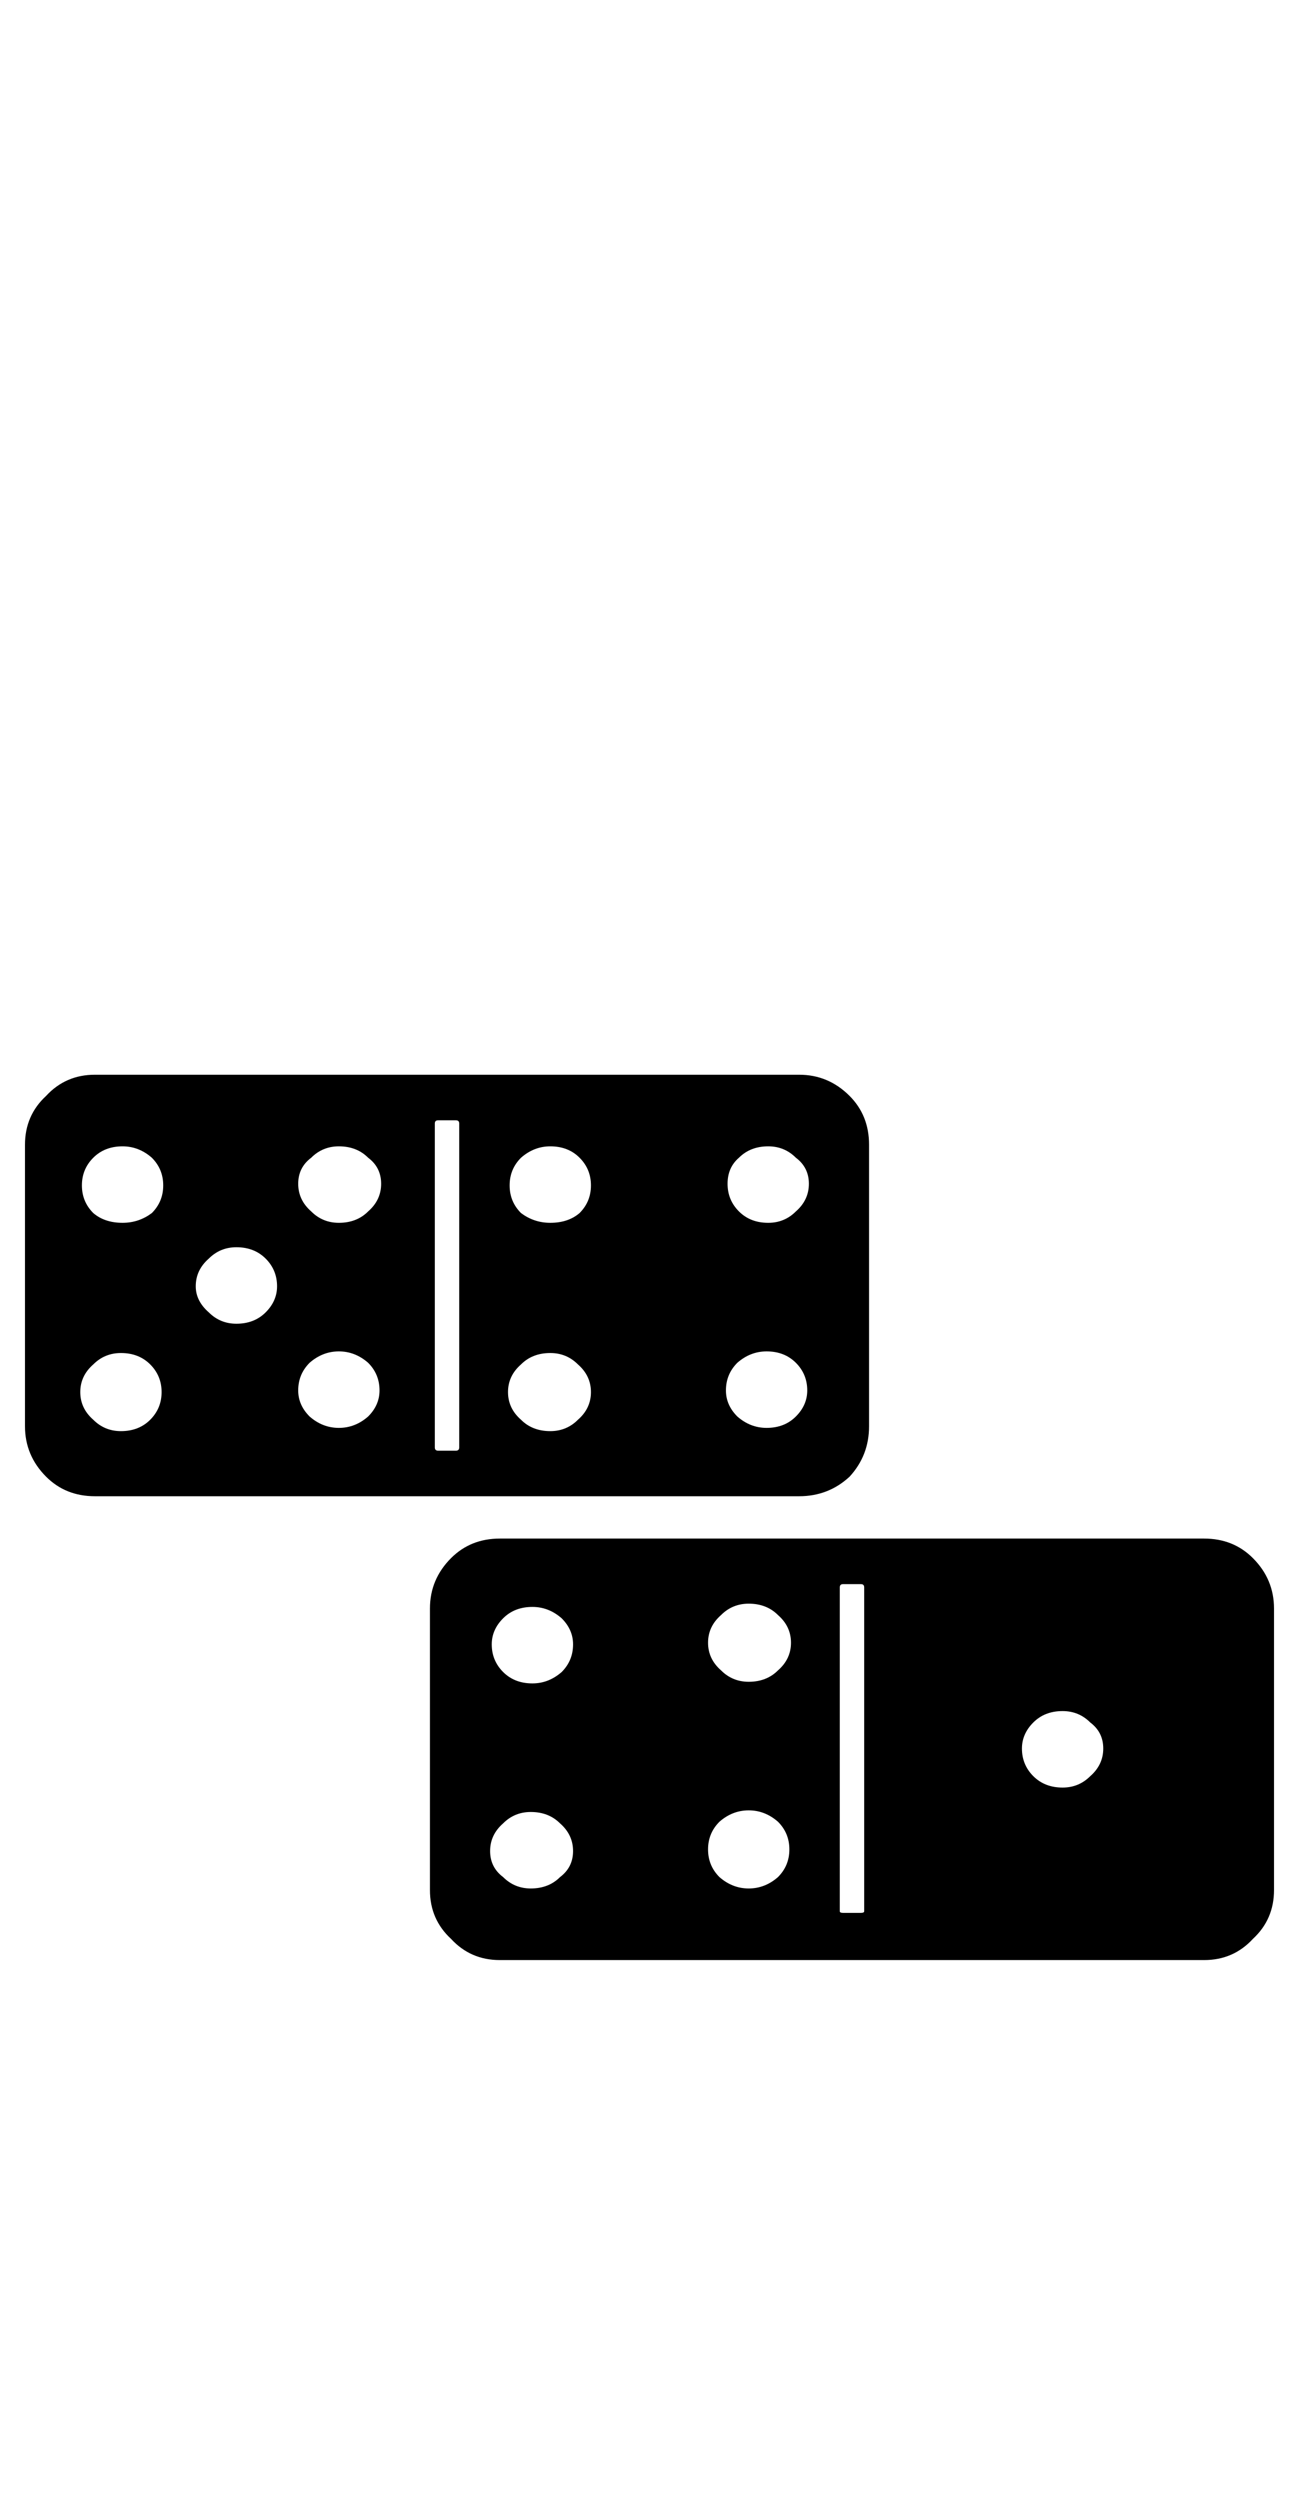 <?xml version="1.0" standalone="no"?>
<!DOCTYPE svg PUBLIC "-//W3C//DTD SVG 1.1//EN" "http://www.w3.org/Graphics/SVG/1.1/DTD/svg11.dtd" >
<svg xmlns="http://www.w3.org/2000/svg" xmlns:xlink="http://www.w3.org/1999/xlink" version="1.1" viewBox="-10 0 520 1000">
   <path fill="currentColor"
d="M327.474 633.692q-1.302 0 -1.302 1.303v129.557q0 0.651 1.302 0.651h7.161q1.303 0 1.303 -0.651v-129.557q0 -1.303 -1.303 -1.303h-7.161zM431.641 699.448q0 -6.511 -5.209 -10.417q-4.557 -4.558 -11.067 -4.558
q-7.161 0 -11.719 4.558t-4.558 10.417q0 6.51 4.558 11.067t11.719 4.558q6.511 0 11.067 -4.558q5.209 -4.558 5.209 -11.067zM289.713 724.188q-6.51 0 -11.719 4.558q-4.557 4.557 -4.557 11.067t4.557 11.067
q5.209 4.558 11.719 4.558q6.511 0 11.719 -4.558q4.558 -4.557 4.558 -11.067t-4.558 -11.067q-5.208 -4.558 -11.719 -4.558zM186.197 740.464q0 6.51 5.209 10.416q4.557 4.558 11.067 4.558q7.161 0 11.719 -4.558
q5.208 -3.906 5.208 -10.416q0 -6.511 -5.208 -11.068q-4.558 -4.557 -11.719 -4.557q-6.511 0 -11.067 4.557q-5.209 4.558 -5.209 11.068zM289.713 641.505q-6.51 0 -11.067 4.558q-5.208 4.558 -5.208 11.067
q0 6.511 5.208 11.068q4.558 4.557 11.067 4.557q7.162 0 11.719 -4.557q5.209 -4.558 5.209 -11.068q0 -6.51 -5.209 -11.067q-4.557 -4.558 -11.719 -4.558zM186.849 657.781q0 6.511 4.558 11.067
q4.557 4.558 11.719 4.558q6.51 0 11.719 -4.558q4.557 -4.557 4.557 -11.067q0 -5.859 -4.557 -10.417q-5.209 -4.557 -11.719 -4.557q-7.162 0 -11.719 4.557q-4.558 4.558 -4.558 10.417zM162.109 643.458
q0 -11.719 8.463 -20.182q7.812 -7.812 19.531 -7.812h281.901q11.719 0 19.531 7.812q8.464 8.463 8.464 20.182v112.631q0 11.719 -8.464 19.531q-7.812 8.463 -19.531 8.463h-281.901q-11.719 0 -19.531 -8.463
q-8.463 -7.812 -8.463 -19.531v-112.631zM172.525 580.308q1.303 0 1.303 -1.303v-129.557q0 -1.303 -1.303 -1.303h-7.161q-1.302 0 -1.302 1.303v129.557q0 1.303 1.302 1.303h7.161zM68.359 514.552q0 5.859 5.208 10.417
q4.558 4.558 11.067 4.558q7.162 0 11.719 -4.558q4.558 -4.558 4.558 -10.417q0 -6.51 -4.558 -11.067q-4.557 -4.558 -11.719 -4.558q-6.51 0 -11.067 4.558q-5.208 4.558 -5.208 11.067zM39.062 489.161
q6.51 0 11.719 -3.906q4.557 -4.557 4.557 -11.067t-4.557 -11.067q-5.209 -4.558 -11.719 -4.558q-7.162 0 -11.719 4.558q-4.558 4.557 -4.558 11.067t4.558 11.067q4.557 3.906 11.719 3.906zM142.578 473.536
q0 -6.51 -5.209 -10.416q-4.557 -4.558 -11.719 -4.558q-6.51 0 -11.067 4.558q-5.208 3.906 -5.208 10.416q0 6.511 5.208 11.068q4.558 4.557 11.067 4.557q7.162 0 11.719 -4.557q5.209 -4.558 5.209 -11.068z
M38.411 572.495q7.161 0 11.719 -4.558t4.558 -11.067q0 -6.511 -4.558 -11.068q-4.558 -4.557 -11.719 -4.557q-6.511 0 -11.067 4.557q-5.209 4.558 -5.209 11.068q0 6.51 5.209 11.067q4.557 4.558 11.067 4.558z
M141.927 556.219q0 -6.511 -4.558 -11.067q-5.208 -4.558 -11.719 -4.558q-6.51 0 -11.719 4.558q-4.557 4.557 -4.557 11.067q0 5.859 4.557 10.417q5.209 4.557 11.719 4.557q6.511 0 11.719 -4.557
q4.558 -4.558 4.558 -10.417zM210.286 489.161q7.161 0 11.719 -3.906q4.558 -4.557 4.558 -11.067t-4.558 -11.067q-4.558 -4.558 -11.719 -4.558q-6.511 0 -11.719 4.558q-4.558 4.557 -4.558 11.067t4.558 11.067
q5.208 3.906 11.719 3.906zM313.802 473.536q0 -6.51 -5.208 -10.416q-4.558 -4.558 -11.068 -4.558q-7.161 0 -11.719 4.558q-4.557 3.906 -4.557 10.416q0 6.511 4.557 11.068q4.558 4.557 11.719 4.557
q6.511 0 11.068 -4.557q5.208 -4.558 5.208 -11.068zM210.286 572.495q6.511 0 11.067 -4.558q5.209 -4.558 5.209 -11.067q0 -6.511 -5.209 -11.068q-4.557 -4.557 -11.067 -4.557q-7.161 0 -11.719 4.557
q-5.208 4.558 -5.208 11.068q0 6.51 5.208 11.067q4.558 4.558 11.719 4.558zM313.15 556.219q0 -6.511 -4.557 -11.067q-4.558 -4.558 -11.719 -4.558q-6.511 0 -11.719 4.558q-4.558 4.557 -4.558 11.067
q0 5.859 4.558 10.417q5.208 4.557 11.719 4.557q7.161 0 11.719 -4.557q4.557 -4.558 4.557 -10.417zM337.891 570.542q0 11.719 -7.812 20.182q-8.464 7.812 -20.183 7.812h-281.901q-11.719 0 -19.531 -7.812
q-8.463 -8.463 -8.463 -20.182v-112.631q0 -11.719 8.463 -19.531q7.812 -8.463 19.531 -8.463h281.901q11.719 0 20.183 8.463q7.812 7.812 7.812 19.531v112.631z" />
</svg>
